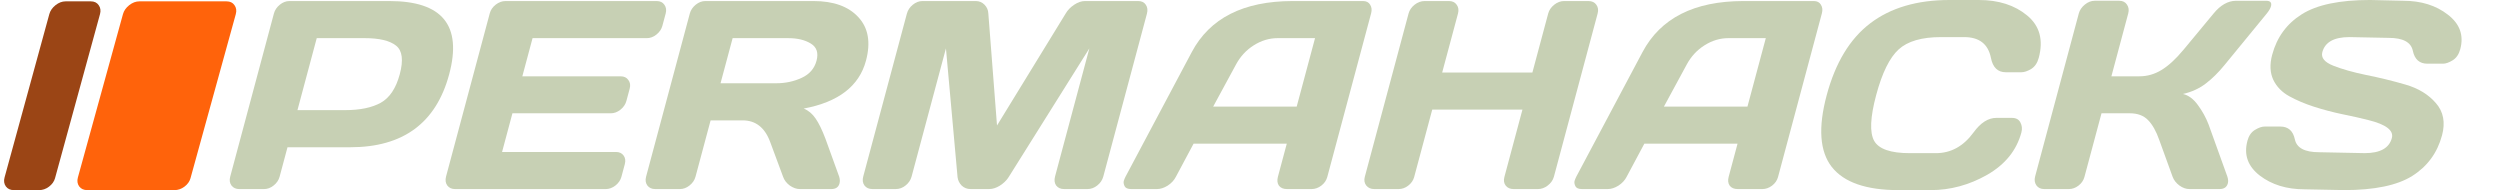 <svg width="1841" height="140" viewBox="0 0 1841 140" fill="none" xmlns="http://www.w3.org/2000/svg">
<g clip-path="url(#clip0_32_288)">
<path d="M169.506 130.15L201.709 9.948C202.384 7.443 203.833 5.281 206.044 3.476C208.267 1.67 210.625 0.774 213.143 0.774H286.809C325.755 0.774 340.407 18.73 330.79 54.654C321.186 90.504 296.905 108.436 257.971 108.436H211.718L205.897 130.162C205.221 132.668 203.747 134.829 201.463 136.635C199.265 138.379 196.906 139.238 194.389 139.238H176.248C173.743 139.238 171.815 138.366 170.476 136.635C169.162 134.829 168.83 132.68 169.506 130.162V130.15ZM219.05 81.097H254.287C265.095 81.097 273.79 79.291 280.361 75.692C286.944 72.02 291.623 65.007 294.399 54.642C297.175 44.276 296.278 37.201 291.636 33.591C287.018 29.918 279.305 28.088 268.485 28.088H233.248L219.05 81.097Z" fill="#C7D0B4"/>
<path d="M328.481 129.953L360.684 9.752C361.36 7.246 362.833 5.121 365.093 3.377C367.365 1.633 369.748 0.774 372.266 0.774H483.588C486.093 0.774 487.985 1.67 489.237 3.476C490.552 5.281 490.883 7.43 490.208 9.948L487.776 19.024C487.1 21.53 485.627 23.692 483.342 25.497C481.144 27.229 478.786 28.101 476.268 28.101H392.174L384.646 56.201H457.059C459.565 56.201 461.456 57.098 462.709 58.903C464.047 60.647 464.379 62.76 463.704 65.278L461.272 74.354C460.596 76.859 459.122 79.021 456.838 80.826C454.64 82.558 452.282 83.43 449.764 83.43H377.35L369.723 111.912H453.632C456.077 111.912 457.943 112.784 459.208 114.515C460.486 116.259 460.781 118.372 460.105 120.889L457.624 130.162C456.949 132.668 455.475 134.829 453.19 136.635C450.918 138.379 448.536 139.238 446.018 139.238H335.175C332.669 139.238 330.741 138.366 329.402 136.635C328.088 134.829 327.781 132.606 328.481 129.978V129.953Z" fill="#C7D0B4"/>
<path d="M618.208 135.075C617.471 137.838 615.457 139.226 612.178 139.226H589.002C586.558 139.226 584.089 138.354 581.584 136.622C579.177 134.817 577.531 132.668 576.659 130.15L567.128 104.469C563.198 93.906 556.443 88.638 546.851 88.638H523.295L512.167 130.15C511.492 132.655 510.018 134.817 507.734 136.622C505.535 138.366 503.177 139.226 500.659 139.226H482.507C480.001 139.226 478.073 138.354 476.734 136.622C475.42 134.817 475.089 132.668 475.764 130.15L507.979 9.948C508.655 7.443 510.104 5.281 512.315 3.476C514.538 1.67 516.896 0.774 519.414 0.774H599.073C613.811 0.774 624.816 4.728 632.099 12.65C639.443 20.572 641.31 31.257 637.699 44.706C632.676 63.435 617.398 75.189 591.851 79.942C595.34 81.354 598.25 83.799 600.608 87.274C602.979 90.689 605.411 95.675 607.891 102.233L617.987 130.138C618.54 131.943 618.613 133.577 618.208 135.063V135.075ZM530.615 61.311H571.746C578.378 61.311 584.556 59.996 590.279 57.356C596.076 54.715 599.749 50.503 601.296 44.706C602.844 38.909 601.431 34.696 597.059 32.055C592.748 29.415 587.27 28.101 580.638 28.101H539.507L530.602 61.311H530.615Z" fill="#C7D0B4"/>
<path d="M635.698 129.953L667.802 10.132C668.514 7.492 669.976 5.269 672.199 3.476C674.422 1.67 676.78 0.774 679.298 0.774H718.587C721.093 0.774 723.242 1.67 725.011 3.476C726.779 5.281 727.713 7.43 727.811 9.948L734.197 92.408L784.774 9.948C786.223 7.443 788.311 5.281 791.05 3.476C793.789 1.67 796.405 0.774 798.922 0.774H838.212C840.717 0.774 842.572 1.67 843.763 3.476C845.016 5.281 845.298 7.504 844.586 10.132L812.481 129.953C811.769 132.594 810.283 134.817 807.986 136.61C805.788 138.354 803.43 139.214 800.912 139.214H783.533C781.028 139.214 779.1 138.342 777.761 136.61C776.508 134.805 776.238 132.582 776.938 129.953L802.214 35.617L742.696 130.531C741.161 132.913 739.024 134.977 736.31 136.708C733.608 138.379 731.004 139.214 728.499 139.214H714.694C712.188 139.214 710.027 138.379 708.221 136.708C706.502 134.964 705.47 132.913 705.151 130.531L696.591 35.617L671.315 129.953C670.602 132.594 669.116 134.817 666.832 136.61C664.633 138.354 662.275 139.214 659.758 139.214H642.379C639.873 139.214 637.945 138.342 636.606 136.61C635.292 134.805 634.985 132.582 635.685 129.953H635.698Z" fill="#C7D0B4"/>
<path d="M828.706 130.346L877.575 38.43C890.852 13.387 915.587 0.835 951.769 0.774H1003.81C1006.19 0.774 1007.91 1.67 1008.98 3.476C1010.11 5.281 1010.35 7.369 1009.71 9.752L977.401 130.346C976.726 132.852 975.264 134.977 972.992 136.721C970.745 138.391 968.362 139.226 965.856 139.226H947.704C945.063 139.226 943.098 138.391 941.809 136.721C940.605 134.977 940.347 132.791 941.059 130.15L947.581 105.82H878.938L865.944 130.15C864.593 132.791 862.554 134.977 859.84 136.721C857.138 138.391 854.534 139.226 852.017 139.226H832.992C830.487 139.226 828.865 138.514 828.153 137.101C827.453 135.615 827.256 134.338 827.551 133.233C827.907 132.14 828.3 131.169 828.718 130.334L828.706 130.346ZM893.382 78.493H954.889L968.399 28.088H940.887C934.71 28.088 928.827 29.857 923.239 33.394C917.736 36.87 913.389 41.574 910.195 47.494L893.394 78.481L893.382 78.493Z" fill="#C7D0B4"/>
<path d="M1005.06 130.15L1037.27 9.948C1037.95 7.443 1039.42 5.281 1041.71 3.476C1043.99 1.67 1046.46 0.774 1049.09 0.774H1067.05C1069.55 0.774 1071.44 1.67 1072.7 3.476C1074.01 5.281 1074.34 7.43 1073.67 9.948L1062.02 53.401H1128.45L1140.1 9.948C1140.77 7.443 1142.25 5.281 1144.53 3.476C1146.82 1.67 1149.21 0.774 1151.73 0.774H1169.68C1172.33 0.774 1174.27 1.67 1175.53 3.476C1176.85 5.281 1177.18 7.43 1176.5 9.948L1144.29 130.15C1143.61 132.655 1142.1 134.817 1139.75 136.622C1137.48 138.366 1135.1 139.226 1132.58 139.226H1114.63C1112.12 139.226 1110.18 138.391 1108.83 136.721C1107.49 134.977 1107.16 132.864 1107.83 130.346L1121.13 80.716H1054.7L1041.4 130.346C1040.73 132.852 1039.26 134.977 1036.99 136.721C1034.81 138.391 1032.46 139.226 1029.94 139.226H1011.99C1009.48 139.226 1007.52 138.354 1006.12 136.622C1004.73 134.817 1004.37 132.668 1005.05 130.15H1005.06Z" fill="#C7D0B4"/>
<path d="M1160.65 130.346L1209.51 38.43C1222.79 13.387 1247.53 0.835 1283.71 0.774H1335.75C1338.13 0.774 1339.85 1.67 1340.92 3.476C1342.05 5.281 1342.29 7.369 1341.65 9.752L1309.34 130.346C1308.67 132.852 1307.2 134.977 1304.93 136.721C1302.68 138.391 1300.3 139.226 1297.8 139.226H1279.64C1277 139.226 1275.04 138.391 1273.75 136.721C1272.54 134.977 1272.29 132.791 1273 130.15L1279.52 105.82H1210.88L1197.88 130.15C1196.53 132.791 1194.49 134.977 1191.78 136.721C1189.08 138.391 1186.47 139.226 1183.97 139.226H1164.94C1162.44 139.226 1160.82 138.514 1160.11 137.101C1159.41 135.615 1159.21 134.338 1159.5 133.233C1159.86 132.14 1160.25 131.169 1160.67 130.334L1160.65 130.346ZM1225.32 78.493H1286.83L1300.34 28.088H1272.82C1266.64 28.088 1260.75 29.857 1255.17 33.394C1249.66 36.87 1245.32 41.574 1242.12 47.494L1225.32 78.481V78.493Z" fill="#C7D0B4"/>
<path d="M1348.89 122.904C1340.03 111.506 1338.79 93.906 1345.18 70.092C1351.58 46.216 1362.26 28.58 1377.22 17.182C1392.27 5.723 1411.72 0 1435.61 0H1457.14C1471.76 0 1483.63 3.795 1492.79 11.398C1502.02 18.988 1504.88 29.39 1501.34 42.581C1500.32 46.376 1498.46 49.115 1495.77 50.785C1493.08 52.394 1490.67 53.205 1488.54 53.205H1477.06C1471.14 53.205 1467.48 49.667 1466.11 42.581C1464.07 32.412 1457.51 27.327 1446.44 27.327H1429.25C1415.16 27.327 1404.78 30.348 1398.15 36.403C1391.51 42.458 1385.99 53.659 1381.62 70.006C1377.23 86.353 1376.74 97.591 1380.12 103.707C1383.52 109.762 1392.27 112.784 1406.35 112.784H1425.58C1436.64 112.784 1445.89 107.699 1453.32 97.53C1458.52 90.382 1464.1 86.808 1470.1 86.808H1481.58C1484.61 86.808 1486.69 87.938 1487.82 90.185C1489.02 92.433 1489.26 94.889 1488.56 97.517C1485.02 110.708 1476.63 121.111 1463.4 128.701C1450.19 136.229 1436.29 140 1421.67 140H1398.11C1374.24 140 1357.83 134.301 1348.91 122.904H1348.89Z" fill="#C7D0B4"/>
<path d="M1640.6 134.977C1639.84 137.814 1637.79 139.226 1634.45 139.226H1612.33C1609.83 139.226 1607.36 138.354 1604.93 136.622C1602.51 134.817 1600.84 132.668 1599.9 130.15L1590.13 103.216C1587.83 96.645 1585.07 91.733 1581.82 88.441C1578.59 85.088 1574.1 83.418 1568.3 83.418H1547.55L1534.97 130.346C1534.29 132.852 1532.83 134.977 1530.56 136.721C1528.36 138.391 1526.02 139.226 1523.51 139.226H1505.36C1502.85 139.226 1500.94 138.33 1499.61 136.524C1498.32 134.657 1497.99 132.471 1498.66 129.953L1530.82 9.936C1531.49 7.43 1532.99 5.232 1535.28 3.365C1537.59 1.498 1539.99 0.565 1542.5 0.565H1560.65C1563.16 0.565 1565.04 1.498 1566.28 3.365C1567.58 5.232 1567.9 7.418 1567.22 9.936L1554.83 56.189H1575.59C1581.25 56.189 1586.63 54.642 1591.7 51.559C1596.83 48.464 1602.26 43.477 1607.97 36.6L1630.08 9.948C1635.14 3.77 1640.62 0.651 1646.49 0.577H1668.79C1671.87 0.577 1673.07 1.928 1672.34 4.63C1671.95 6.116 1670.92 7.885 1669.27 9.936L1638.15 47.874C1633.64 53.413 1629.01 57.982 1624.25 61.581C1619.54 65.179 1613.98 67.734 1607.53 69.208C1611.53 70.104 1615.17 72.782 1618.42 77.215C1621.73 81.661 1624.41 86.488 1626.41 91.696L1640.26 130.125C1640.85 131.992 1640.96 133.601 1640.6 134.952V134.977Z" fill="#C7D0B4"/>
<path d="M1654.96 103.793C1655.98 99.998 1657.84 97.296 1660.51 95.687C1663.22 94.017 1665.64 93.182 1667.76 93.182H1679.24C1685.04 93.182 1688.6 96.338 1689.94 102.639C1691.27 108.952 1697.22 112.096 1707.79 112.096L1741.39 112.771C1752.73 112.771 1759.38 109.074 1761.36 101.669C1762.86 96.068 1757.11 91.659 1744.15 88.441C1738.37 86.955 1731.93 85.518 1724.85 84.093C1717.77 82.607 1710.83 80.777 1704.02 78.591C1697.27 76.405 1691.19 73.826 1685.81 70.866C1680.43 67.906 1676.49 63.853 1674.01 58.695C1671.62 53.475 1671.35 47.371 1673.23 40.346C1676.69 27.413 1683.96 17.465 1695.03 10.513C1706.12 3.5 1722.89 -0.012 1745.36 -0.012L1769.72 0.565C1782.91 0.565 1793.88 3.979 1802.61 10.796C1811.42 17.551 1814.47 26.013 1811.74 36.194C1810.72 39.989 1808.85 42.728 1806.16 44.399C1803.45 46.069 1801.08 46.904 1799.02 46.904H1787.52C1781.73 46.904 1778.17 43.748 1776.82 37.447C1775.51 31.073 1769.58 27.892 1759.03 27.892L1730.11 27.315C1718.79 27.315 1712.13 31.011 1710.16 38.417C1709.08 42.47 1711.75 45.786 1718.2 48.366C1724.72 50.945 1732.8 53.229 1742.43 55.219C1752.15 57.147 1761.79 59.505 1771.34 62.269C1780.9 65.032 1788.39 69.601 1793.83 75.975C1799.35 82.288 1800.85 90.173 1798.32 99.63C1794.85 112.562 1787.53 122.548 1776.39 129.56C1765.31 136.512 1748.59 139.988 1726.2 139.988L1697.1 139.41C1683.9 139.41 1672.91 136.033 1664.09 129.278C1655.29 122.449 1652.26 113.963 1654.99 103.793H1654.96Z" fill="#C7D0B4"/>
<path d="M40.577 131.099C39.884 133.61 38.385 135.74 36.056 137.488C33.801 139.163 31.396 140 28.827 140H10.214C7.645 140 5.68 139.101 4.32 137.291C2.998 135.42 2.658 133.229 3.35 130.705L36.32 10.394C37.013 7.882 38.549 5.678 40.891 3.807C43.259 1.936 45.727 1 48.296 1H66.909C69.478 1 71.405 1.936 72.677 3.807C74.012 5.678 74.339 7.87 73.647 10.394L40.564 131.086L40.577 131.099Z" fill="#9B4515"/>
<path d="M140.342 131.099C139.645 133.61 138.135 135.74 135.789 137.488C133.519 139.163 131.097 140 128.51 140H64.264C61.677 140 59.699 139.101 58.329 137.291C56.998 135.42 56.655 133.229 57.353 130.705L90.553 10.394C91.251 7.882 92.798 5.678 95.157 3.807C97.541 1.936 100.027 1 102.614 1H166.86C169.447 1 171.387 1.936 172.668 3.807C174.012 5.678 174.342 7.87 173.644 10.394L140.329 131.086L140.342 131.099Z" fill="#FF630B"/>
</g>
<defs>
<clipPath id="clip0_32_288">
<rect width="1839.37" height="140" fill="white" transform="translate(0.901)"/>
</clipPath>
</defs>
</svg>
